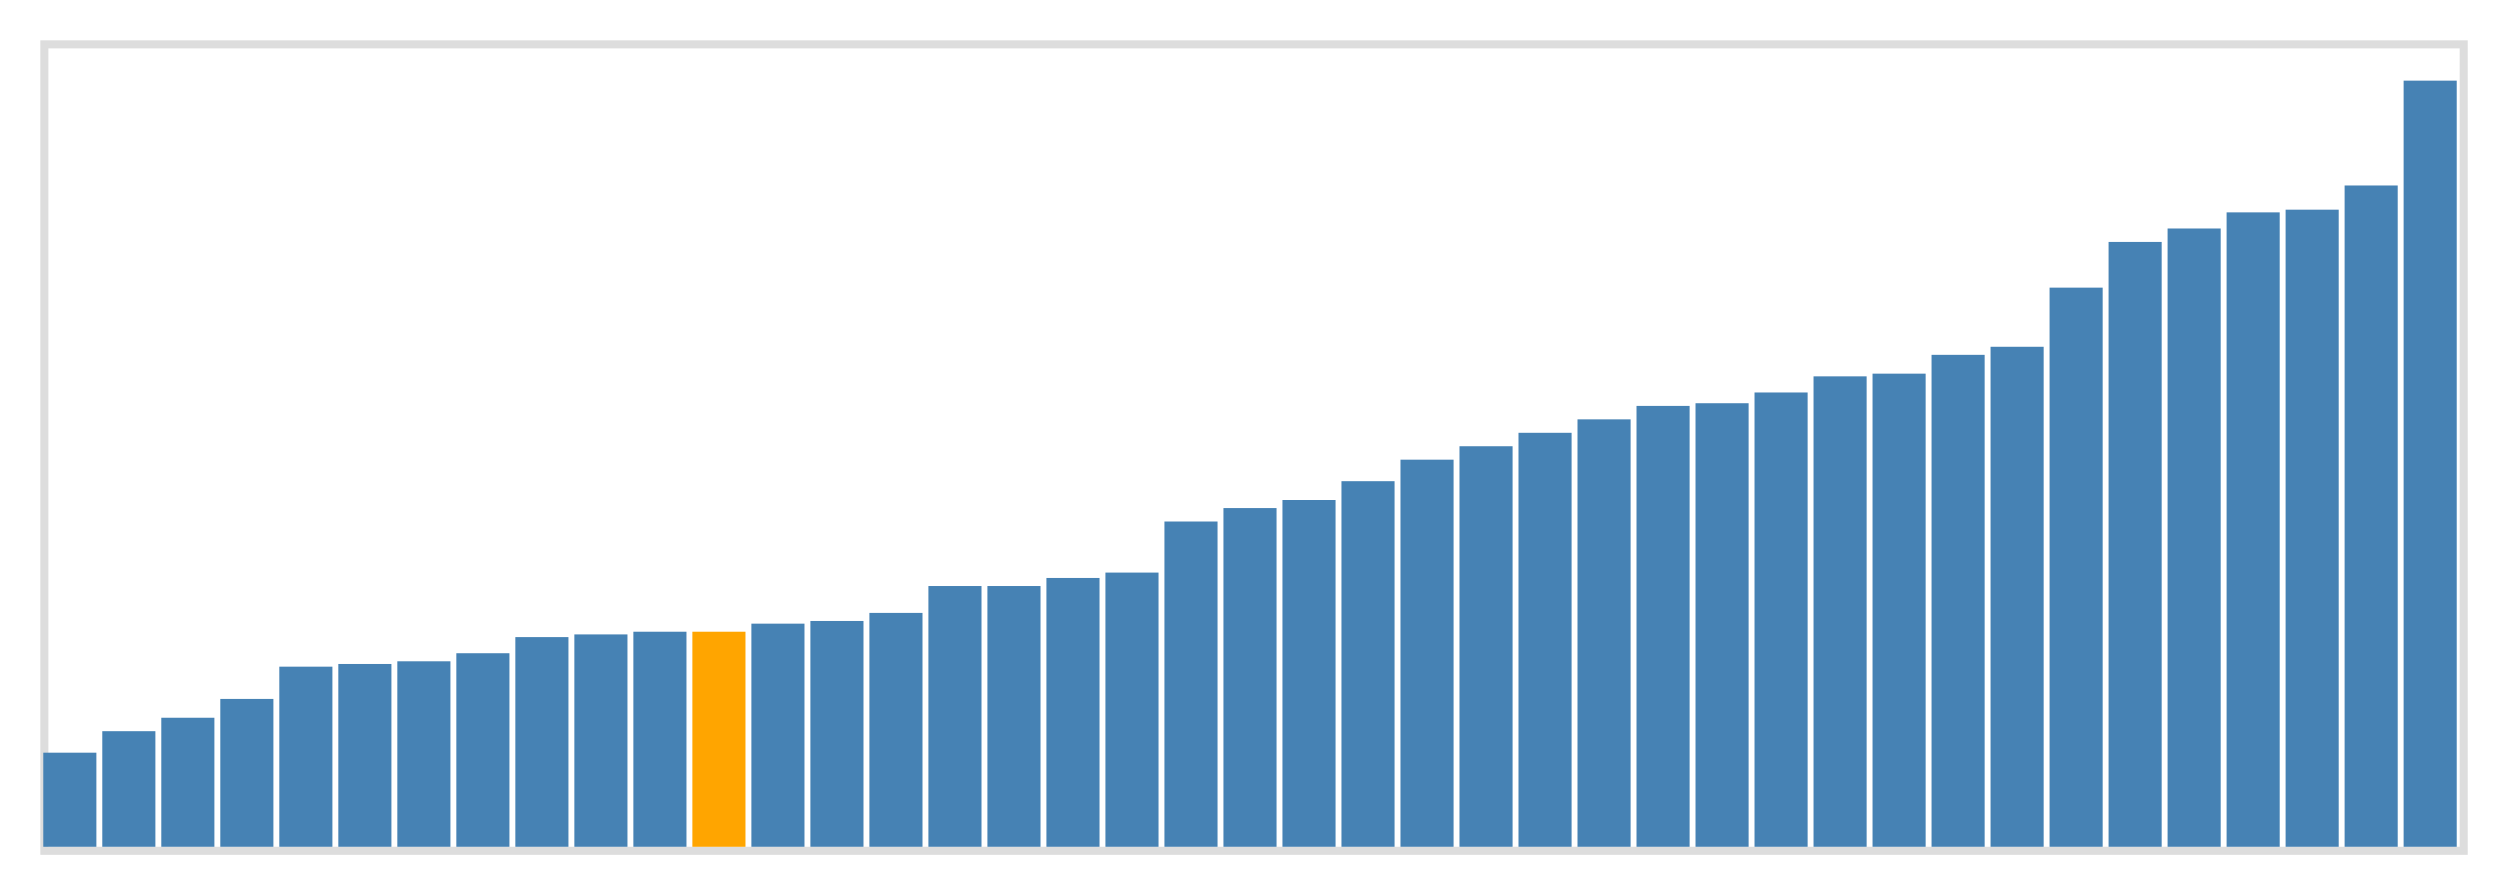 <svg class="marks" width="310" height="110" viewBox="0 0 310 110" version="1.1" xmlns="http://www.w3.org/2000/svg" xmlns:xlink="http://www.w3.org/1999/xlink"><g transform="translate(5,5)"><g class="mark-group role-frame root"><g transform="translate(0,0)"><path class="background" d="M0.5,0.5h300v100h-300Z" style="fill: none; stroke: #ddd;"></path><g><g class="mark-rect role-mark marks"><path d="M0.366,88.333h6.585v11.667h-6.585Z" style="fill: steelblue;"></path><path d="M7.683,85.667h6.585v14.333h-6.585Z" style="fill: steelblue;"></path><path d="M15,84h6.585v16h-6.585Z" style="fill: steelblue;"></path><path d="M22.317,81.667h6.585v18.333h-6.585Z" style="fill: steelblue;"></path><path d="M29.634,77.667h6.585v22.333h-6.585Z" style="fill: steelblue;"></path><path d="M36.951,77.333h6.585v22.667h-6.585Z" style="fill: steelblue;"></path><path d="M44.268,77h6.585v23h-6.585Z" style="fill: steelblue;"></path><path d="M51.585,76h6.585v24h-6.585Z" style="fill: steelblue;"></path><path d="M58.902,74h6.585v26h-6.585Z" style="fill: steelblue;"></path><path d="M66.22,73.667h6.585v26.333h-6.585Z" style="fill: steelblue;"></path><path d="M73.537,73.333h6.585v26.667h-6.585Z" style="fill: steelblue;"></path><path d="M80.854,73.333h6.585v26.667h-6.585Z" style="fill: orange;"></path><path d="M88.171,72.333h6.585v27.667h-6.585Z" style="fill: steelblue;"></path><path d="M95.488,72h6.585v28h-6.585Z" style="fill: steelblue;"></path><path d="M102.805,71h6.585v29h-6.585Z" style="fill: steelblue;"></path><path d="M110.122,67.667h6.585v32.333h-6.585Z" style="fill: steelblue;"></path><path d="M117.439,67.667h6.585v32.333h-6.585Z" style="fill: steelblue;"></path><path d="M124.756,66.667h6.585v33.333h-6.585Z" style="fill: steelblue;"></path><path d="M132.073,66h6.585v34h-6.585Z" style="fill: steelblue;"></path><path d="M139.39,59.667h6.585v40.333h-6.585Z" style="fill: steelblue;"></path><path d="M146.707,58h6.585v42h-6.585Z" style="fill: steelblue;"></path><path d="M154.024,57h6.585v43h-6.585Z" style="fill: steelblue;"></path><path d="M161.341,54.667h6.585v45.333h-6.585Z" style="fill: steelblue;"></path><path d="M168.659,52h6.585v48h-6.585Z" style="fill: steelblue;"></path><path d="M175.976,50.333h6.585v49.667h-6.585Z" style="fill: steelblue;"></path><path d="M183.293,48.667h6.585v51.333h-6.585Z" style="fill: steelblue;"></path><path d="M190.61,47h6.585v53h-6.585Z" style="fill: steelblue;"></path><path d="M197.927,45.333h6.585v54.667h-6.585Z" style="fill: steelblue;"></path><path d="M205.244,45h6.585v55h-6.585Z" style="fill: steelblue;"></path><path d="M212.561,43.667h6.585v56.333h-6.585Z" style="fill: steelblue;"></path><path d="M219.878,41.667h6.585v58.333h-6.585Z" style="fill: steelblue;"></path><path d="M227.195,41.333h6.585v58.667h-6.585Z" style="fill: steelblue;"></path><path d="M234.512,39h6.585v61h-6.585Z" style="fill: steelblue;"></path><path d="M241.829,38h6.585v62h-6.585Z" style="fill: steelblue;"></path><path d="M249.146,30.667h6.585v69.333h-6.585Z" style="fill: steelblue;"></path><path d="M256.463,25h6.585v75h-6.585Z" style="fill: steelblue;"></path><path d="M263.78,23.333h6.585v76.667h-6.585Z" style="fill: steelblue;"></path><path d="M271.098,21.333h6.585v78.667h-6.585Z" style="fill: steelblue;"></path><path d="M278.415,21h6.585v79h-6.585Z" style="fill: steelblue;"></path><path d="M285.732,18h6.585v82h-6.585Z" style="fill: steelblue;"></path><path d="M293.049,5h6.585v95h-6.585Z" style="fill: steelblue;"></path></g></g><path class="foreground" d="" style="display: none; fill: none;"></path></g></g></g></svg>